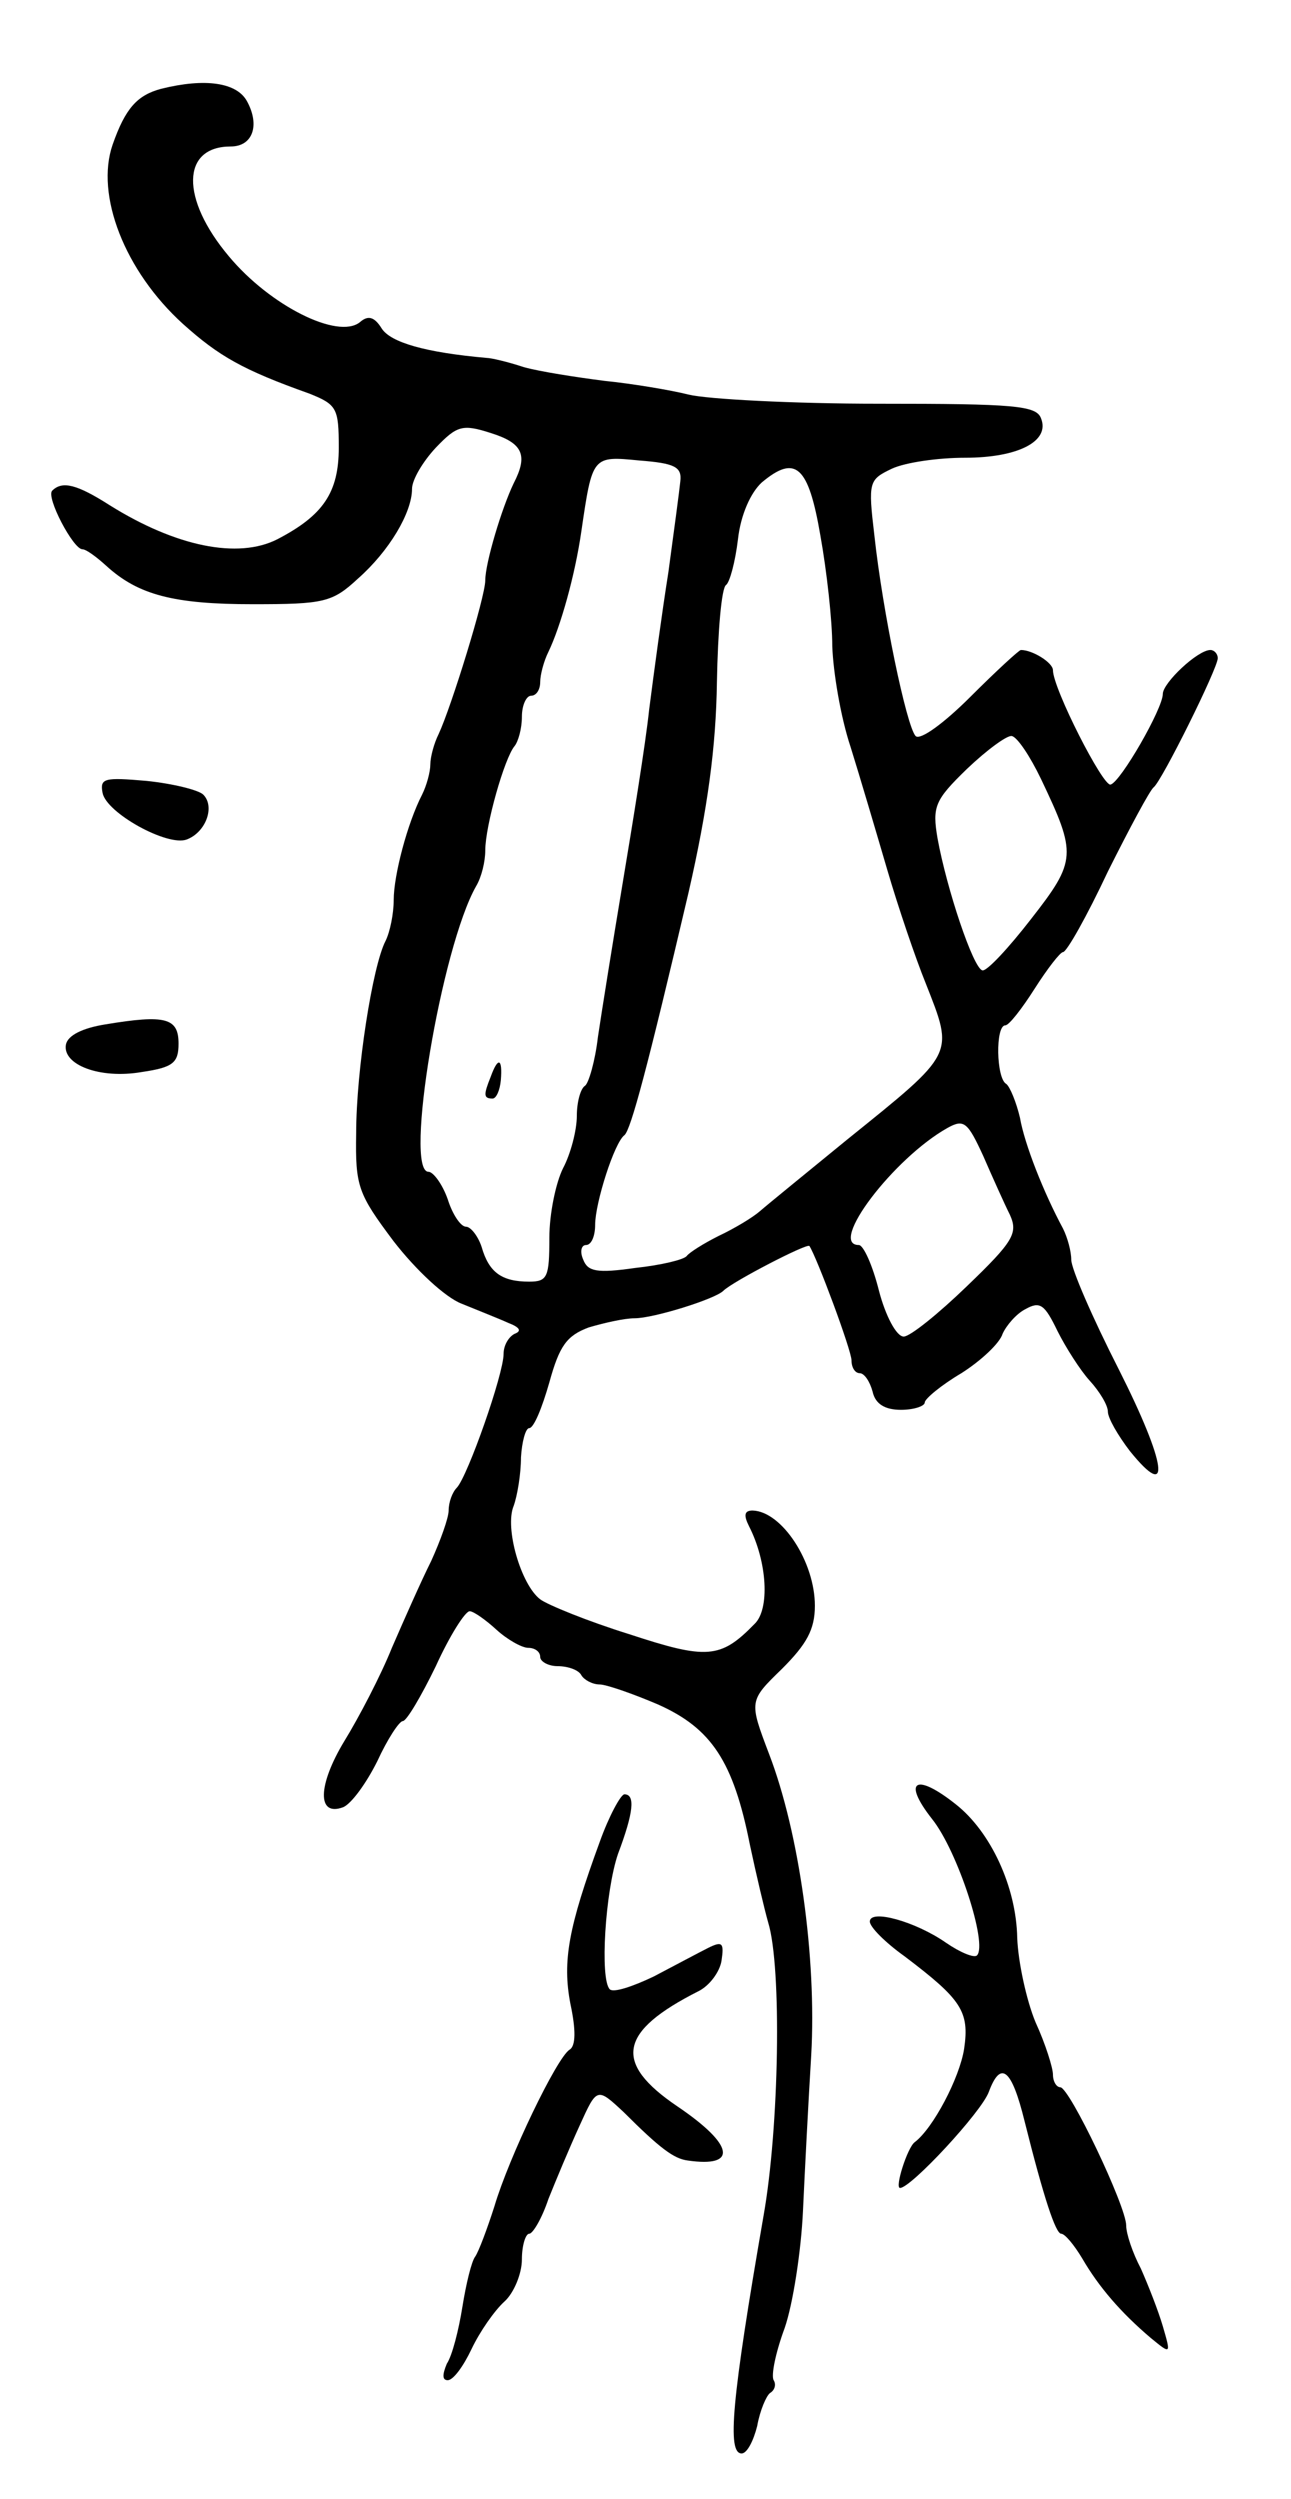 <svg version="1.0" xmlns="http://www.w3.org/2000/svg"
 width="141pt" height="273pt" viewBox="0 0 141 273"
 preserveAspectRatio="xMidYMid meet">
<g transform="translate(0,273) scale(0.1,-0.1)"
fill="#000000" stroke="none">
<path d="M176 2633 c-26 -7 -39 -21 -53 -61 -19 -55 13 -138 77 -196 39 -35
65 -50 138 -76 30 -12 32 -16 32 -59 0 -49 -17 -74 -67 -100 -43 -22 -111 -8
-183 37 -36 23 -52 27 -63 16 -7 -7 23 -64 33 -64 4 0 15 -8 26 -18 35 -32 74
-42 160 -42 78 0 87 2 115 28 34 30 59 72 59 98 0 10 12 30 26 45 23 24 29 26
60 16 35 -11 41 -24 25 -55 -13 -27 -31 -87 -31 -106 0 -18 -37 -138 -51 -168
-5 -10 -9 -25 -9 -33 0 -8 -4 -23 -9 -33 -16 -31 -31 -88 -31 -115 0 -15 -4
-35 -9 -45 -14 -27 -32 -141 -32 -210 -1 -58 2 -66 41 -118 24 -31 56 -61 74
-68 17 -7 40 -16 51 -21 13 -5 15 -9 7 -12 -6 -3 -12 -12 -12 -22 0 -22 -39
-133 -51 -146 -5 -5 -9 -16 -9 -25 0 -8 -9 -33 -19 -55 -11 -22 -30 -65 -43
-95 -12 -30 -36 -76 -52 -102 -29 -48 -30 -83 -1 -72 9 4 25 26 37 50 11 24
24 44 28 44 4 0 20 27 36 60 15 33 32 60 37 60 4 0 17 -9 29 -20 12 -11 28
-20 35 -20 7 0 13 -4 13 -10 0 -5 9 -10 19 -10 11 0 23 -4 26 -10 3 -5 12 -10
20 -10 7 0 36 -10 64 -22 58 -26 82 -62 100 -153 7 -33 16 -71 20 -85 15 -49
12 -224 -5 -320 -35 -202 -40 -260 -24 -260 6 0 13 14 17 30 3 17 10 33 14 36
5 3 7 9 4 14 -3 5 2 30 12 57 9 26 18 84 20 128 2 44 6 121 9 170 6 106 -13
243 -46 329 -22 58 -22 58 14 93 27 27 36 43 36 69 0 48 -36 103 -68 104 -9 0
-10 -5 -4 -17 20 -39 23 -91 6 -107 -37 -38 -52 -39 -137 -11 -45 14 -89 32
-97 38 -21 16 -39 78 -29 102 4 11 8 35 8 53 1 17 5 32 9 32 5 0 14 22 22 50
11 40 19 51 43 60 17 5 39 10 50 10 21 0 88 21 97 30 10 10 91 52 94 49 8 -12
46 -114 46 -125 0 -8 4 -14 9 -14 5 0 11 -9 14 -20 3 -14 14 -20 31 -20 14 0
26 4 26 8 0 4 18 19 40 32 22 14 42 33 45 43 4 9 15 22 25 27 16 9 21 5 35
-24 9 -18 25 -43 35 -54 11 -12 20 -27 20 -34 0 -7 11 -26 24 -43 46 -57 40
-14 -12 89 -29 57 -52 110 -52 120 0 9 -4 24 -9 34 -21 39 -42 92 -47 121 -4
17 -11 34 -15 37 -11 6 -12 64 -1 64 4 0 18 18 32 40 14 22 28 40 31 40 4 0
26 39 49 88 24 48 46 89 50 92 9 7 70 130 70 141 0 5 -4 9 -8 9 -14 0 -52 -36
-52 -48 0 -16 -46 -96 -57 -99 -8 -3 -63 105 -63 125 0 8 -22 22 -35 22 -2 0
-27 -23 -55 -51 -29 -29 -55 -48 -60 -43 -10 11 -36 136 -45 219 -7 59 -6 61
19 73 15 7 51 12 80 12 58 0 93 18 83 43 -5 14 -29 16 -177 16 -94 0 -188 5
-208 10 -20 5 -62 12 -92 15 -31 4 -70 10 -88 15 -18 6 -36 10 -40 10 -68 6
-105 17 -115 32 -8 13 -15 15 -24 7 -24 -19 -98 18 -143 72 -53 63 -52 120 2
120 24 0 32 23 18 49 -11 21 -46 26 -94 14z m567 -429 c-1 -10 -7 -55 -13 -99
-7 -44 -16 -111 -21 -150 -4 -38 -18 -124 -29 -190 -11 -66 -23 -141 -27 -168
-3 -26 -10 -50 -14 -53 -5 -3 -9 -18 -9 -33 0 -16 -7 -42 -15 -57 -8 -16 -15
-50 -15 -76 0 -43 -2 -48 -22 -48 -30 0 -44 10 -52 38 -4 12 -12 22 -17 22 -6
0 -15 14 -20 30 -6 17 -16 30 -21 30 -27 0 14 245 52 312 6 10 10 27 10 39 0
27 21 101 32 114 4 5 8 19 8 32 0 13 5 23 10 23 6 0 10 7 10 15 0 8 4 23 9 33
13 27 29 83 36 132 12 82 12 82 63 77 39 -3 47 -7 45 -23z m153 -59 c7 -39 13
-93 13 -121 1 -28 9 -77 20 -110 10 -32 28 -93 40 -134 12 -41 31 -97 42 -124
31 -79 33 -75 -86 -171 -44 -36 -87 -71 -95 -78 -8 -7 -28 -19 -45 -27 -16 -8
-32 -18 -35 -22 -3 -4 -28 -10 -56 -13 -42 -6 -52 -4 -57 9 -4 9 -2 16 3 16 6
0 10 10 10 22 0 24 21 90 32 98 7 6 25 73 70 265 21 92 30 159 31 230 1 55 5
103 10 106 4 3 10 25 13 50 3 27 14 51 26 62 37 31 51 18 64 -58z m241 -266
c39 -82 39 -89 -11 -153 -24 -31 -48 -57 -53 -56 -10 2 -39 89 -49 144 -6 35
-3 42 32 76 22 21 44 37 49 36 6 -1 20 -22 32 -47z m-34 -476 c9 -20 4 -29
-47 -78 -31 -30 -62 -55 -69 -55 -8 0 -20 23 -27 50 -7 28 -17 50 -22 50 -34
0 38 95 97 128 18 10 22 6 39 -31 10 -23 23 -52 29 -64z"/>
<path d="M536 1554 c-8 -20 -8 -24 2 -24 4 0 8 9 9 20 2 24 -3 26 -11 4z"/>
<path d="M112 1864 c4 -22 71 -59 92 -51 21 8 31 36 18 49 -5 5 -33 12 -62 15
-46 4 -51 3 -48 -13z"/>
<path d="M115 1611 c-25 -4 -41 -12 -43 -22 -4 -22 37 -38 83 -30 34 5 40 10
40 31 0 28 -14 32 -80 21z"/>
<path d="M1018 743 c28 -35 61 -137 49 -149 -3 -3 -18 3 -34 14 -33 23 -83 37
-83 23 0 -6 17 -23 38 -38 62 -47 71 -60 65 -101 -5 -32 -34 -87 -54 -102 -8
-6 -22 -50 -16 -50 12 0 89 83 97 105 13 35 25 25 39 -32 21 -84 34 -123 40
-123 4 0 14 -12 23 -27 18 -31 42 -59 75 -87 22 -18 22 -18 13 13 -5 17 -16
45 -24 63 -9 17 -16 38 -16 47 0 21 -62 151 -72 151 -4 0 -8 6 -8 14 0 7 -8
33 -19 57 -10 24 -19 66 -20 92 -1 56 -29 116 -67 146 -44 35 -59 26 -26 -16z"/>
<path d="M655 718 c-34 -93 -41 -130 -32 -177 6 -28 6 -46 -1 -50 -14 -9 -66
-117 -82 -171 -8 -25 -17 -49 -21 -55 -4 -5 -10 -30 -14 -55 -4 -25 -11 -53
-17 -62 -5 -12 -5 -18 1 -18 6 0 17 15 26 34 9 19 25 42 36 52 10 9 19 30 19
46 0 15 4 28 8 28 4 0 14 17 21 38 8 20 23 56 34 80 19 42 19 42 48 15 40 -40
55 -51 70 -53 55 -8 51 17 -11 59 -71 48 -64 82 23 126 12 6 23 21 25 33 3 20
1 22 -15 14 -10 -5 -36 -19 -59 -31 -23 -11 -44 -18 -48 -14 -11 11 -5 107 9
148 17 45 19 65 7 65 -4 0 -17 -24 -27 -52z"/>
</g>
</svg>
